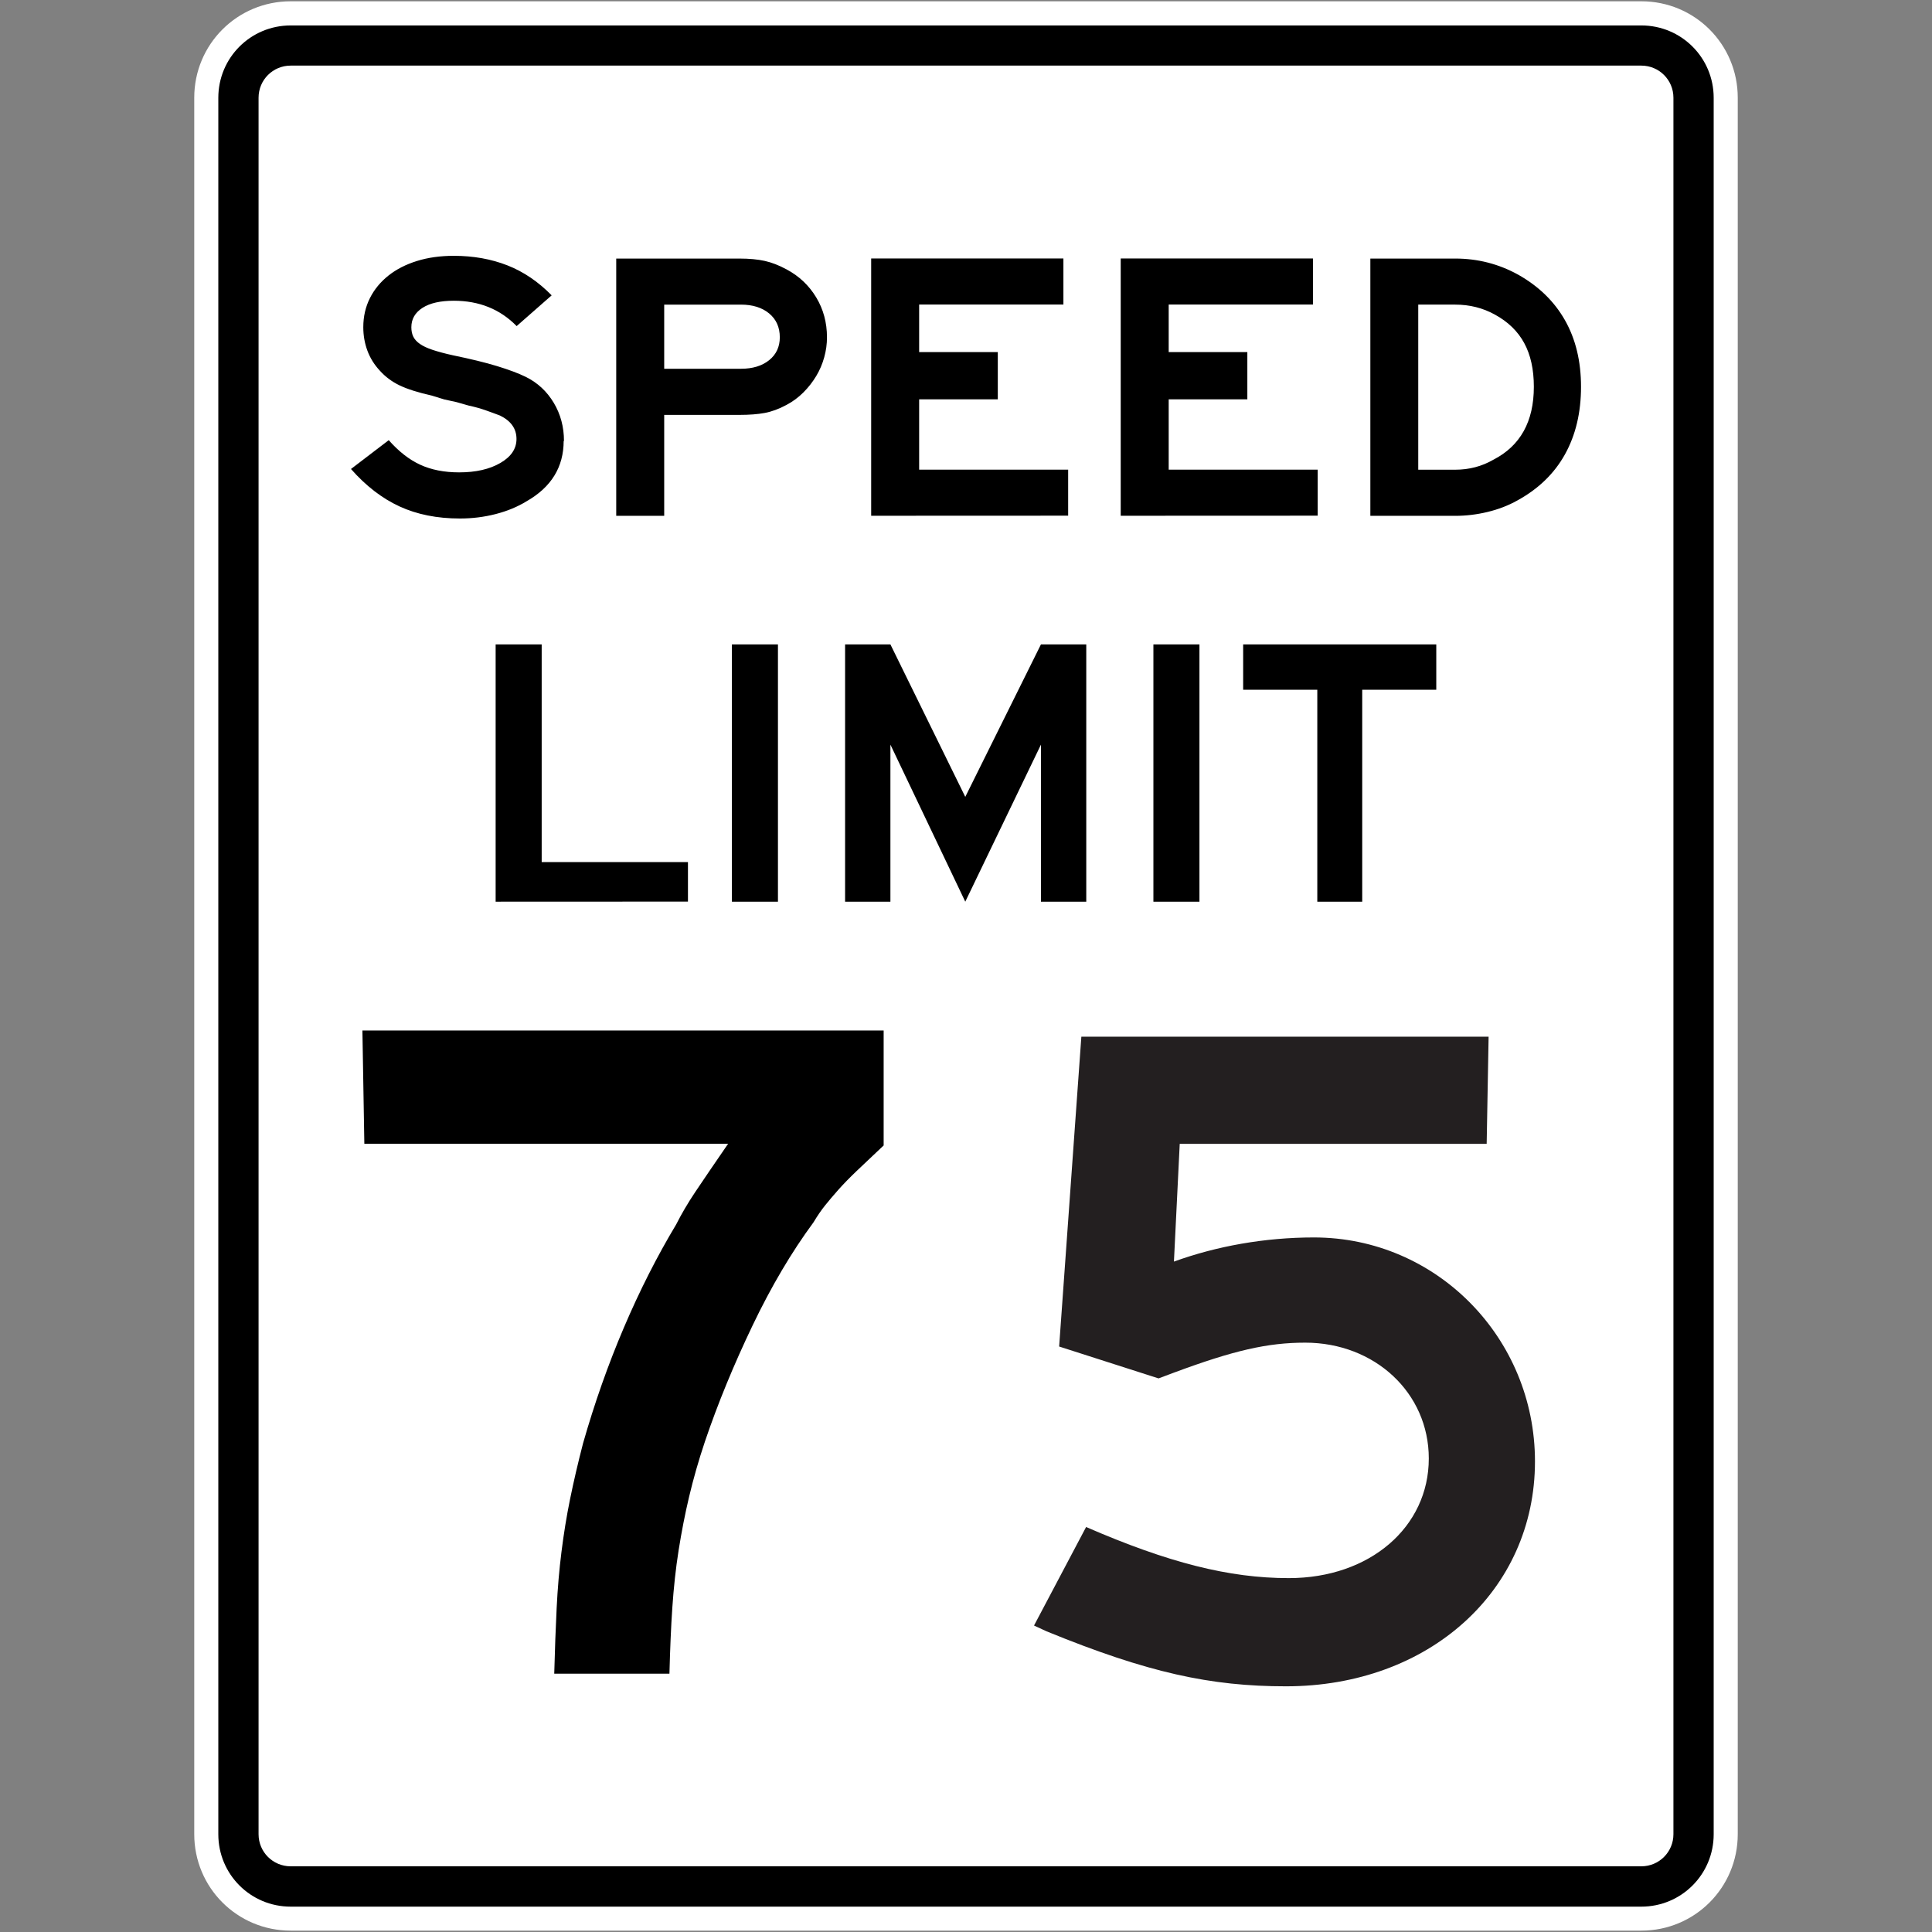 <?xml version="1.0" encoding="utf-8"?>
<!-- Generated by IcoMoon.io -->
<!DOCTYPE svg PUBLIC "-//W3C//DTD SVG 1.1//EN" "http://www.w3.org/Graphics/SVG/1.1/DTD/svg11.dtd">
<svg version="1.1" xmlns="http://www.w3.org/2000/svg" xmlns:xlink="http://www.w3.org/1999/xlink" width="24" height="24" viewBox="0 0 24 24">
<rect x="0" y="0" width="24" height="24" fill="#808080" stroke="none"/>
<path fill="#fff" d="M3.611 0.016h16.778c0.664 0 1.198 0.534 1.198 1.198v21.571c0 0.664-0.534 1.198-1.198 1.198h-16.778c-0.664 0-1.198-0.534-1.198-1.198v-21.571c0-0.664 0.534-1.198 1.198-1.198v0z"></path>
<path fill="#000" d="M3.611 0.316h16.778c0.498 0 0.899 0.401 0.899 0.899v21.571c0 0.498-0.401 0.899-0.899 0.899h-16.778c-0.498 0-0.899-0.401-0.899-0.899v-21.571c0-0.498 0.401-0.899 0.899-0.899v0z"></path>
<path fill="#fff" d="M3.611 0.815h16.778c0.221 0 0.399 0.178 0.399 0.399v21.571c0 0.221-0.178 0.399-0.399 0.399h-16.778c-0.221 0-0.399-0.178-0.399-0.399v-21.571c0-0.221 0.178-0.399 0.399-0.399v0z"></path>
<path fill="#000" d="M7.002 5.477c0 0.324-0.153 0.574-0.459 0.749-0.114 0.070-0.242 0.123-0.386 0.16s-0.291 0.055-0.444 0.055c-0.283 0-0.533-0.050-0.75-0.15s-0.418-0.255-0.603-0.465l0.469-0.358c0.124 0.14 0.254 0.242 0.391 0.305s0.298 0.095 0.483 0.095c0.208 0 0.379-0.039 0.513-0.117s0.2-0.177 0.2-0.298c0-0.127-0.068-0.224-0.205-0.291-0.059-0.022-0.12-0.045-0.183-0.067s-0.133-0.041-0.207-0.057l-0.151-0.043-0.151-0.033-0.156-0.048c-0.169-0.038-0.302-0.080-0.398-0.126s-0.178-0.107-0.247-0.184c-0.068-0.073-0.12-0.156-0.154-0.248s-0.051-0.189-0.051-0.291c0-0.134 0.028-0.254 0.083-0.363s0.132-0.201 0.23-0.279c0.098-0.078 0.216-0.138 0.354-0.181s0.291-0.064 0.457-0.064c0.244 0 0.466 0.040 0.667 0.119s0.383 0.203 0.549 0.372l-0.435 0.382c-0.205-0.21-0.466-0.315-0.781-0.315-0.166 0-0.296 0.029-0.388 0.088s-0.139 0.139-0.139 0.241c0 0.045 0.008 0.084 0.024 0.117s0.044 0.064 0.083 0.091c0.039 0.027 0.092 0.052 0.159 0.074s0.151 0.045 0.252 0.067c0.218 0.045 0.4 0.089 0.547 0.134s0.265 0.089 0.357 0.134c0.147 0.073 0.262 0.18 0.347 0.322s0.127 0.3 0.127 0.475v0l-0.004-0.002zM10.273 4.19c0 0.083-0.011 0.165-0.034 0.248s-0.056 0.161-0.1 0.234c-0.044 0.073-0.097 0.141-0.159 0.203s-0.132 0.114-0.21 0.155c-0.094 0.051-0.185 0.084-0.271 0.1s-0.191 0.024-0.315 0.024h-0.933v1.254h-0.596v-3.196h1.529c0.124 0 0.229 0.010 0.315 0.029s0.177 0.054 0.271 0.105c0.156 0.083 0.279 0.199 0.369 0.348s0.134 0.315 0.134 0.496v0 0zM9.687 4.19c0-0.124-0.044-0.223-0.132-0.296s-0.205-0.11-0.352-0.11h-0.952v0.797h0.952c0.147 0 0.264-0.036 0.352-0.107s0.132-0.166 0.132-0.284v0 0zM10.822 6.407v-3.196h2.388v0.572h-1.792v0.591h0.977v0.587h-0.977v0.873h1.851v0.572l-2.447 0.001zM13.922 6.407v-3.196h2.388v0.572h-1.792v0.591h0.977v0.587h-0.977v0.873h1.851v0.572l-2.447 0.001zM19.64 4.805c0 0.321-0.067 0.601-0.2 0.84s-0.33 0.429-0.591 0.572c-0.114 0.064-0.238 0.111-0.371 0.143s-0.267 0.048-0.4 0.048h-1.055v-3.196h1.055c0.28 0 0.54 0.067 0.781 0.2 0.254 0.143 0.448 0.331 0.581 0.565s0.2 0.51 0.2 0.828v0 0zM19.054 4.805c0-0.216-0.040-0.397-0.12-0.544s-0.201-0.264-0.364-0.353c-0.15-0.083-0.314-0.124-0.493-0.124h-0.459v2.051h0.459c0.172 0 0.33-0.041 0.474-0.124 0.335-0.172 0.503-0.474 0.503-0.906v0 0z"></path>
<path fill="#000" d="M6.157 11.201v-3.196h0.572v2.704h1.817v0.491l-2.389 0.001zM9.092 11.201v-3.196h0.572v3.196h-0.572zM12.931 11.201v-1.951l-0.94 1.951-0.93-1.951v1.951h-0.563v-3.196h0.563l0.93 1.894 0.94-1.894h0.563v3.196h-0.563zM14.328 11.201v-3.196h0.572v3.196h-0.572zM16.922 8.568v2.633h-0.558v-2.633h-0.921v-0.563h2.399v0.563h-0.92z"></path>
<path fill="#000" d="M10.976 14.23c-0.135 0.127-0.246 0.232-0.334 0.316s-0.163 0.161-0.227 0.233c-0.064 0.072-0.119 0.137-0.167 0.197s-0.095 0.129-0.143 0.209c-0.27 0.366-0.523 0.793-0.757 1.282s-0.431 0.968-0.59 1.437c-0.080 0.238-0.145 0.467-0.197 0.686s-0.095 0.441-0.131 0.668c-0.036 0.227-0.061 0.463-0.078 0.71s-0.028 0.521-0.036 0.823h-1.431c0.008-0.302 0.018-0.574 0.030-0.817s0.032-0.475 0.060-0.698c0.028-0.223 0.063-0.441 0.107-0.656s0.097-0.445 0.161-0.691c0.143-0.501 0.312-0.98 0.507-1.437s0.411-0.884 0.65-1.282c0.064-0.127 0.143-0.263 0.239-0.406s0.231-0.342 0.406-0.596h-4.519l-0.024-1.407h6.475v1.431l-0.001-0.002z"></path>
<path fill="#231f20" d="M12.845 20.193l0.156 0.072c1.259 0.515 2.039 0.683 2.974 0.683 1.775 0 3.093-1.187 3.093-2.794 0-1.534-1.223-2.782-2.746-2.782-0.611 0-1.21 0.108-1.739 0.3l0.072-1.463h3.813l0.024-1.331h-5.059l-0.276 3.849 1.235 0.396 0.192-0.072c0.743-0.276 1.163-0.372 1.63-0.372 0.863 0 1.535 0.623 1.535 1.439 0 0.851-0.731 1.486-1.739 1.486-0.743 0-1.498-0.192-2.518-0.635l-0.647 1.224z"></path>
</svg>
